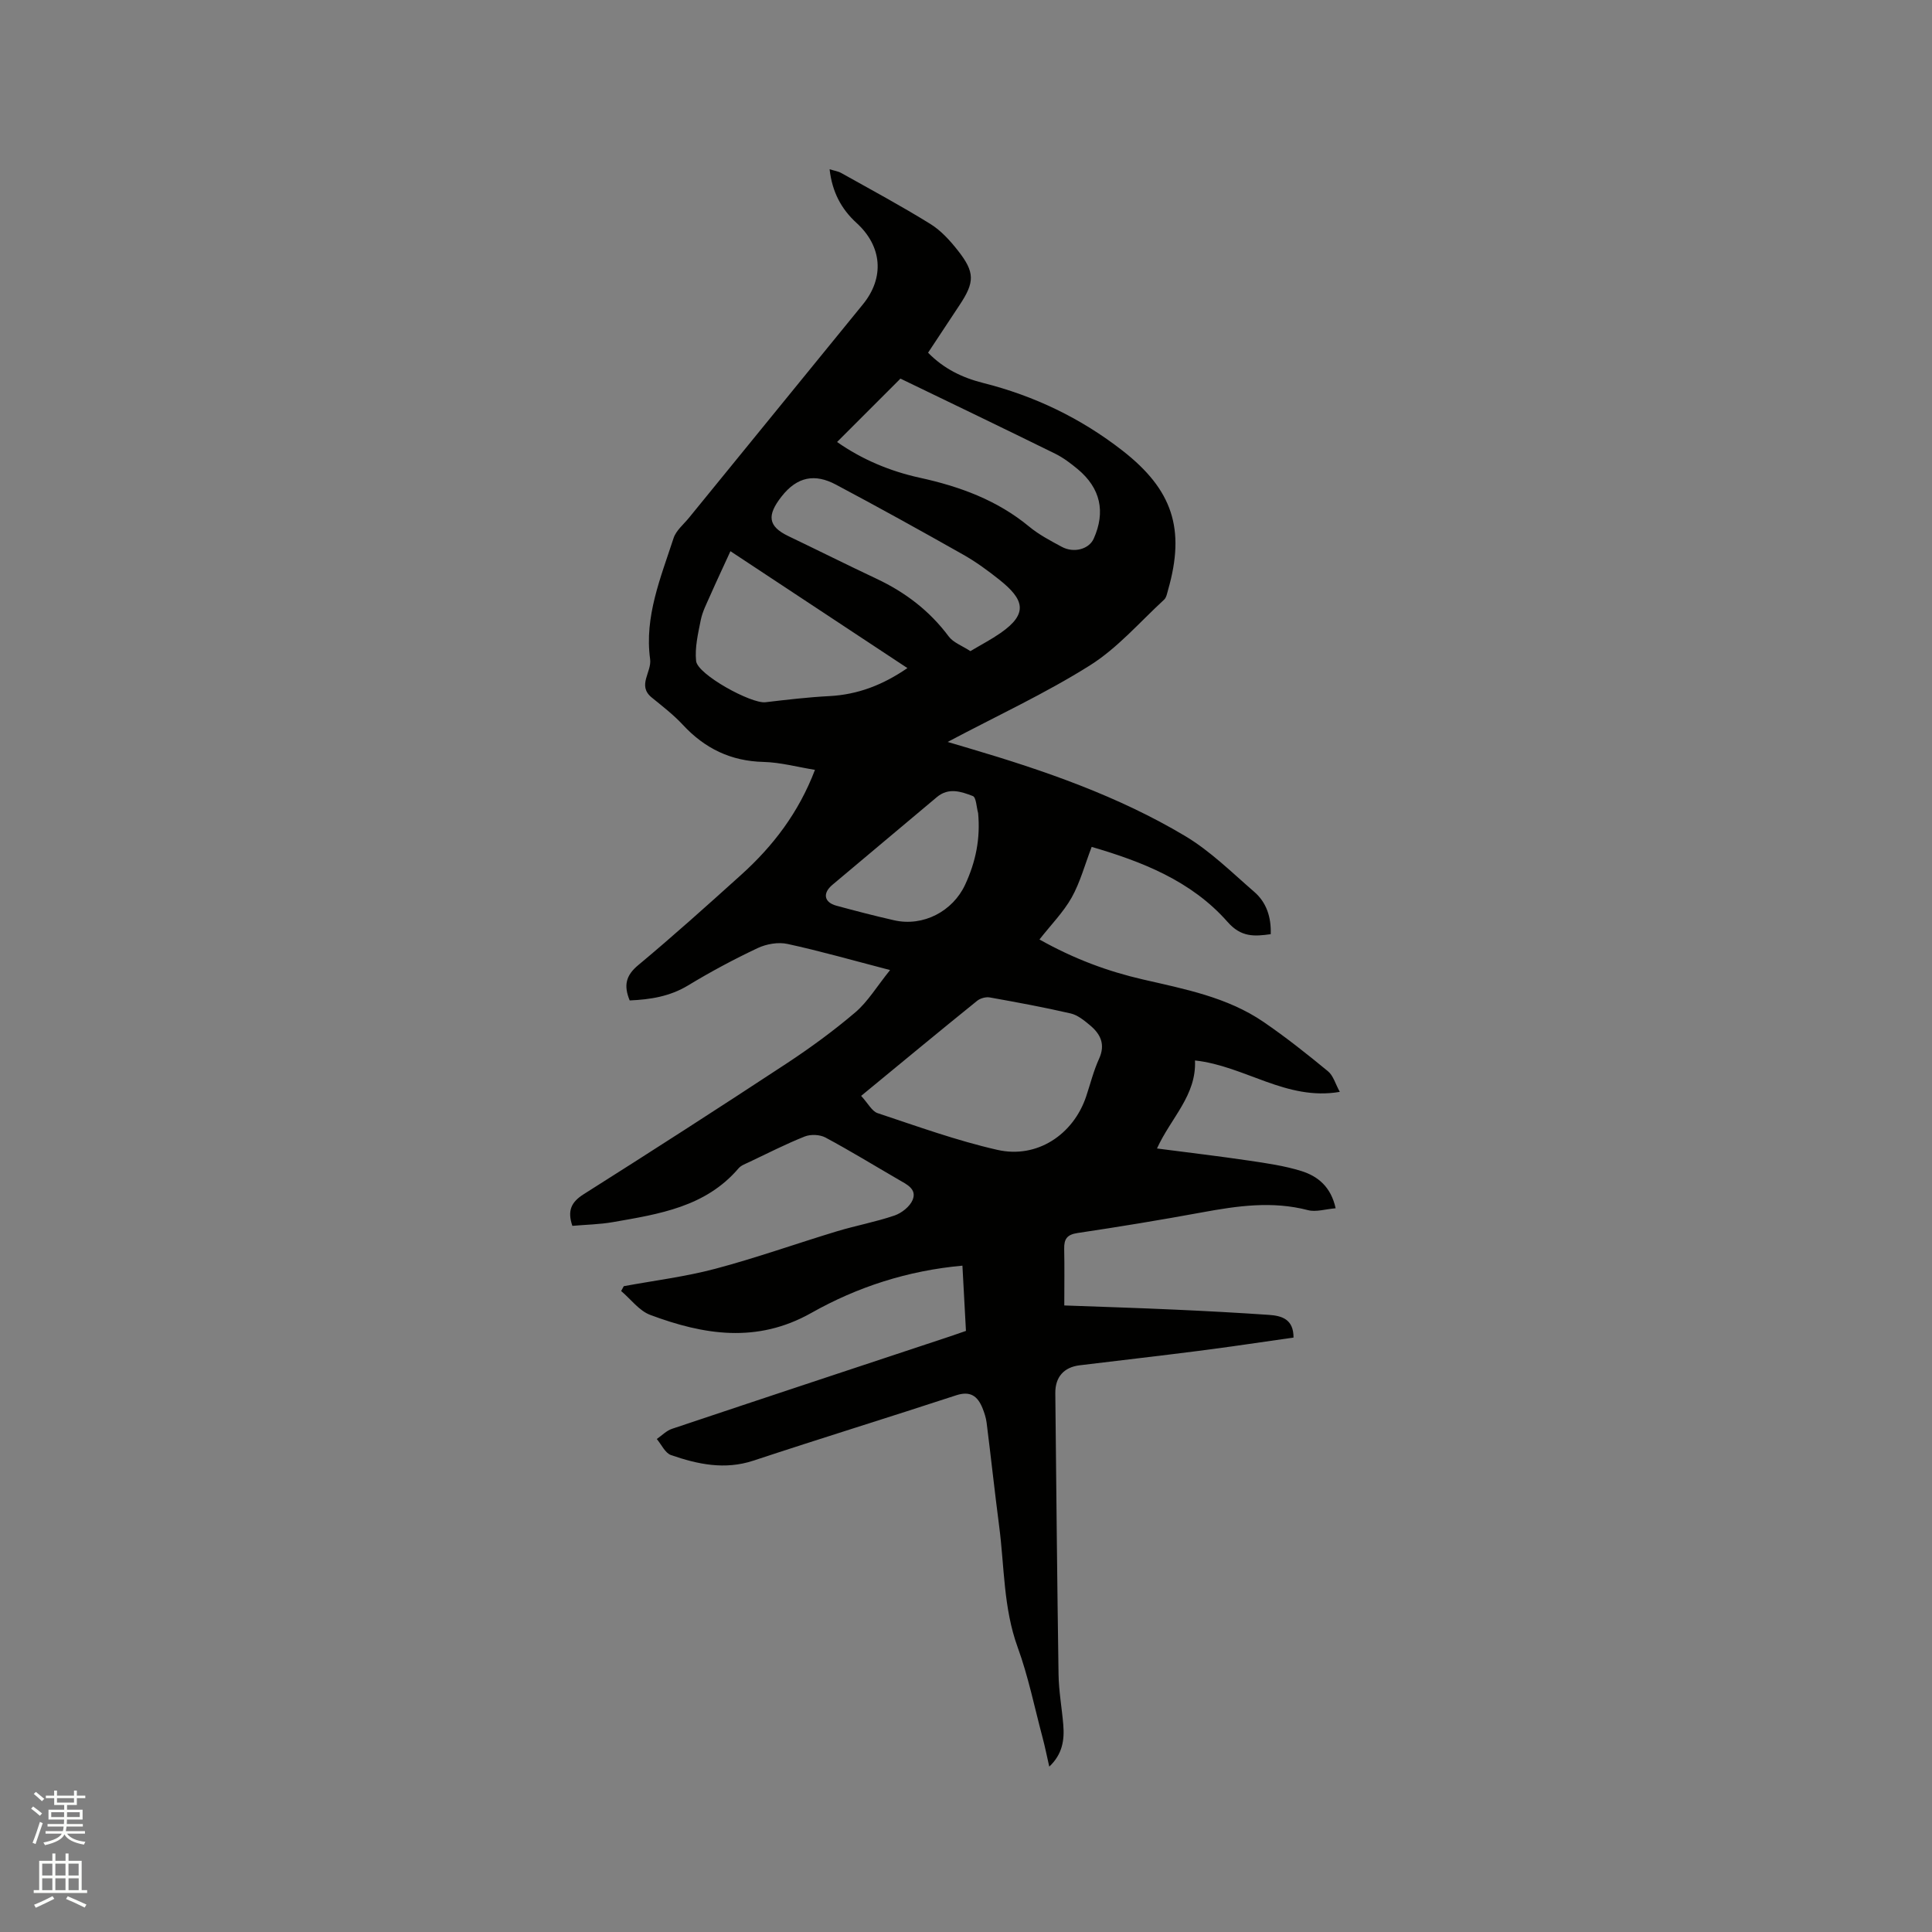<svg enable-background="new 0 0 400 400" viewBox="0 0 400 400" xmlns="http://www.w3.org/2000/svg"><rect x="0" y="0" width="400" height="400" fill="#808080" stroke="none"/><path d="m6.44 374.46.42-.45c.65.47 1.27.95 1.85 1.44l-.45.49c-.65-.56-1.25-1.06-1.82-1.48m.93 7.33-.63-.26c.55-1.36 1.05-2.8 1.52-4.33.19.1.38.19.59.27-.46 1.29-.95 2.73-1.48 4.32m-.38-10.38.44-.42c.43.34 1.01.82 1.74 1.44l-.49.49c-.53-.51-1.09-1.01-1.69-1.51m2.5.35h1.72v-1.04h.59v1.04h3.52v-1.04h.59v1.04h1.75v.53h-1.75v1.42h-2.03v.97h3.22v2.03h-3.24c0 .35-.01.66-.03.93h3.32v.53h-3.37c-.03.27-.08.58-.15.94h3.96v.53h-3.71c.67.92 1.93 1.48 3.79 1.68-.13.24-.23.44-.29.59-2.13-.38-3.48-1.08-4.04-2.12-.43.97-1.77 1.72-4.03 2.23-.09-.19-.2-.37-.33-.55 2.1-.42 3.37-1.03 3.81-1.83h-3.36v-.53h3.58c.08-.29.13-.61.16-.94h-3.33v-.53h3.39c.02-.27.04-.58.04-.93h-3.23v-2.03h3.25v-.97h-2.07v-1.42h-1.73zm1.12 3.44v1h2.65c.01-.3.02-.44.01-.4v-.25-.35zm1.19-2h3.52v-.91h-3.52zm4.71 2h-2.63v.59c0 .15-.01.28-.01.4h2.64z" fill="#fbfcfa"/><path d="m13.56 383.74h.63v1.52h2.72v6.07h1.13v.6h-11.06v-.6h1.13v-6.07h2.73v-1.52h.63v1.52h2.1v-1.52zm-2.69 8.83.38.56c-1.24.63-2.53 1.25-3.85 1.85-.1-.21-.21-.42-.34-.63 1.36-.55 2.63-1.15 3.81-1.78m-2.13-4.27h2.1v-2.45h-2.1zm0 3.04h2.1v-2.46h-2.1zm2.72-3.04h2.1v-2.45h-2.1zm0 3.04h2.1v-2.46h-2.1zm6.07 3.6c-1.41-.71-2.7-1.3-3.86-1.78l.35-.56c1.45.62 2.75 1.19 3.88 1.72zm-1.25-9.09h-2.1v2.45h2.1zm-2.09 5.49h2.1v-2.46h-2.1z" fill="#fbfcfa"/><path d="m199.99 275.55c-.25-4.71-.49-9.12-.73-13.51-11.37 1.03-21.77 4.42-31.29 9.79-11.26 6.35-22.26 4.55-33.34.41-2.3-.86-4.03-3.26-6.03-4.95.18-.33.37-.67.55-1 6.33-1.17 12.76-1.96 18.97-3.61 8.47-2.25 16.76-5.21 25.15-7.75 3.94-1.19 8.03-1.94 11.93-3.27 1.48-.51 3.18-1.85 3.75-3.23.93-2.26-1.24-3.23-2.91-4.2-5.04-2.92-10.01-5.97-15.14-8.72-1.16-.62-3.06-.7-4.29-.21-3.93 1.56-7.71 3.5-11.53 5.31-.76.36-1.65.67-2.17 1.28-6.83 8-16.46 9.47-25.97 11.13-2.78.49-5.64.53-8.44.78-1.06-3.13-.26-4.91 2.36-6.56 14.06-8.89 28.05-17.89 41.95-27.03 4.95-3.26 9.77-6.78 14.28-10.62 2.57-2.19 4.39-5.27 7.19-8.75-7.76-2.02-14.46-3.94-21.25-5.41-1.92-.42-4.35.01-6.16.86-4.92 2.32-9.74 4.9-14.39 7.72-3.8 2.3-7.81 2.93-12.11 3.12-1.27-3.09-.81-5.17 1.77-7.31 7.25-6.04 14.27-12.35 21.28-18.67 6.62-5.96 11.93-12.89 15.31-21.76-3.66-.59-7.14-1.55-10.64-1.64-6.77-.16-12.16-2.78-16.71-7.68-1.94-2.09-4.23-3.85-6.45-5.66-3.06-2.5.04-5.24-.33-7.95-1.21-8.77 2.2-16.89 4.85-25.03.52-1.61 2.11-2.88 3.24-4.28 11.98-14.71 23.97-29.42 35.96-44.13 4.52-5.54 3.99-12.03-1.31-16.86-3.16-2.88-5.06-6.43-5.58-11.12.98.31 1.78.42 2.43.79 6.18 3.46 12.43 6.82 18.45 10.55 2.19 1.36 4.06 3.43 5.68 5.49 3.55 4.51 3.5 6.55.34 11.3-2.16 3.25-4.31 6.52-6.51 9.85 3.24 3.33 7.1 5.18 11.37 6.26 10.62 2.67 20.27 7.3 28.92 14.05 10.32 8.06 13.02 16.18 9.4 28.79-.2.7-.34 1.58-.82 2.03-5.04 4.64-9.65 10.02-15.36 13.61-9.2 5.79-19.15 10.39-29.46 15.85 1.93.57 3.26.97 4.59 1.36 15.46 4.57 30.69 9.83 44.58 18.12 5.21 3.11 9.67 7.54 14.31 11.56 2.51 2.17 3.53 5.19 3.41 8.76-3.41.48-6.13.66-8.93-2.53-7.53-8.56-17.82-12.52-28.14-15.54-1.43 3.73-2.38 7.33-4.14 10.48-1.71 3.04-4.26 5.61-6.67 8.69 7.25 4.07 14.17 6.6 21.39 8.27 8.68 2 17.49 3.67 25 8.8 4.62 3.16 9.03 6.66 13.35 10.22 1.1.9 1.53 2.62 2.44 4.26-11.07 1.91-19.64-5.38-29.98-6.5.32 7.24-4.94 11.8-7.87 18.22 6.58.86 12.82 1.59 19.03 2.51 3.65.54 7.36 1.07 10.86 2.16 3.39 1.06 6.12 3.23 7.1 7.71-2.1.17-4.05.82-5.72.39-7.42-1.94-14.67-.88-22 .47-8.54 1.57-17.11 2.98-25.7 4.26-2.21.33-2.82 1.25-2.78 3.27.08 3.79.02 7.57.02 11.73 7.63.28 15.33.52 23.02.87 6.45.29 12.9.64 19.34 1.08 2.65.18 5.12.88 5.1 4.7-6.56.93-13.11 1.92-19.68 2.76-8.19 1.05-16.4 1.98-24.6 2.98-3.28.4-5.07 2.44-5.04 5.77.2 19.4.38 38.81.67 58.21.05 3.48.69 6.96.98 10.44.26 3.13-.15 6.08-2.9 8.67-.51-2.24-.89-4.16-1.4-6.06-1.66-6.23-2.94-12.6-5.14-18.64-2.97-8.16-2.74-16.68-3.83-25.05-.93-7.14-1.7-14.3-2.6-21.45-.13-1.03-.47-2.07-.86-3.04-1.01-2.47-2.51-3.6-5.44-2.64-13.97 4.58-28.03 8.91-41.99 13.53-5.93 1.96-11.52.76-17.05-1.15-1.22-.42-1.98-2.18-2.95-3.33 1.05-.72 2-1.73 3.16-2.11 19.17-6.43 38.37-12.77 57.57-19.14.98-.33 1.96-.68 3.28-1.13zm-21.7-48.66c1.43 1.55 2.22 3.17 3.4 3.57 8.22 2.73 16.4 5.7 24.82 7.61 8.2 1.86 15.72-3.16 18.37-11.07.87-2.6 1.53-5.3 2.67-7.79 1.36-2.99.3-5.12-1.88-6.94-1.2-1-2.56-2.12-4.01-2.45-5.54-1.28-11.14-2.31-16.73-3.31-.82-.15-1.98.17-2.63.7-7.89 6.37-15.7 12.84-24.01 19.68zm-4.98-135.38c5.1 3.58 10.9 6.04 17.12 7.4 8.28 1.81 16.01 4.63 22.65 10.12 2.02 1.67 4.41 2.92 6.74 4.18 2.53 1.37 5.65.48 6.62-1.68 2.49-5.56 1.41-10.46-3.3-14.39-1.46-1.21-3.01-2.39-4.7-3.22-10.61-5.22-21.27-10.35-31.92-15.49-.16-.08-.39-.01-.12-.01-4.47 4.48-8.72 8.72-13.09 13.09zm-22.08 22.61c-1.56 3.41-2.93 6.31-4.22 9.24-.72 1.63-1.57 3.27-1.92 4.99-.56 2.8-1.26 5.73-.97 8.5.29 2.8 11.42 8.89 14.36 8.54 4.4-.52 8.81-1.04 13.23-1.27 5.88-.31 11.05-2.29 16.16-5.8-12.11-8.01-23.91-15.8-36.64-24.2zm49.68 20.69c2.3-1.37 4.32-2.42 6.18-3.71 5.97-4.11 4.83-7.06-.14-11.04-2.39-1.91-4.9-3.74-7.55-5.24-8.72-4.93-17.49-9.79-26.34-14.49-4.3-2.29-8-1.71-11.28 2.51-2.96 3.8-2.86 6.09 1.43 8.15 6.1 2.92 12.14 5.95 18.26 8.83 5.95 2.8 10.99 6.63 14.95 11.95.95 1.27 2.76 1.91 4.49 3.04zm1.6 33.53c-.35-1.23-.39-3.26-1.1-3.53-2.38-.91-5-1.84-7.45.23-7.2 6.08-14.45 12.09-21.64 18.17-2.06 1.74-1.69 3.61.83 4.3 3.98 1.08 7.97 2.12 11.99 3.03 6.05 1.36 12.12-1.9 14.66-7.33 2.23-4.79 3.2-9.58 2.71-14.87z" fill="#010100"/></svg>